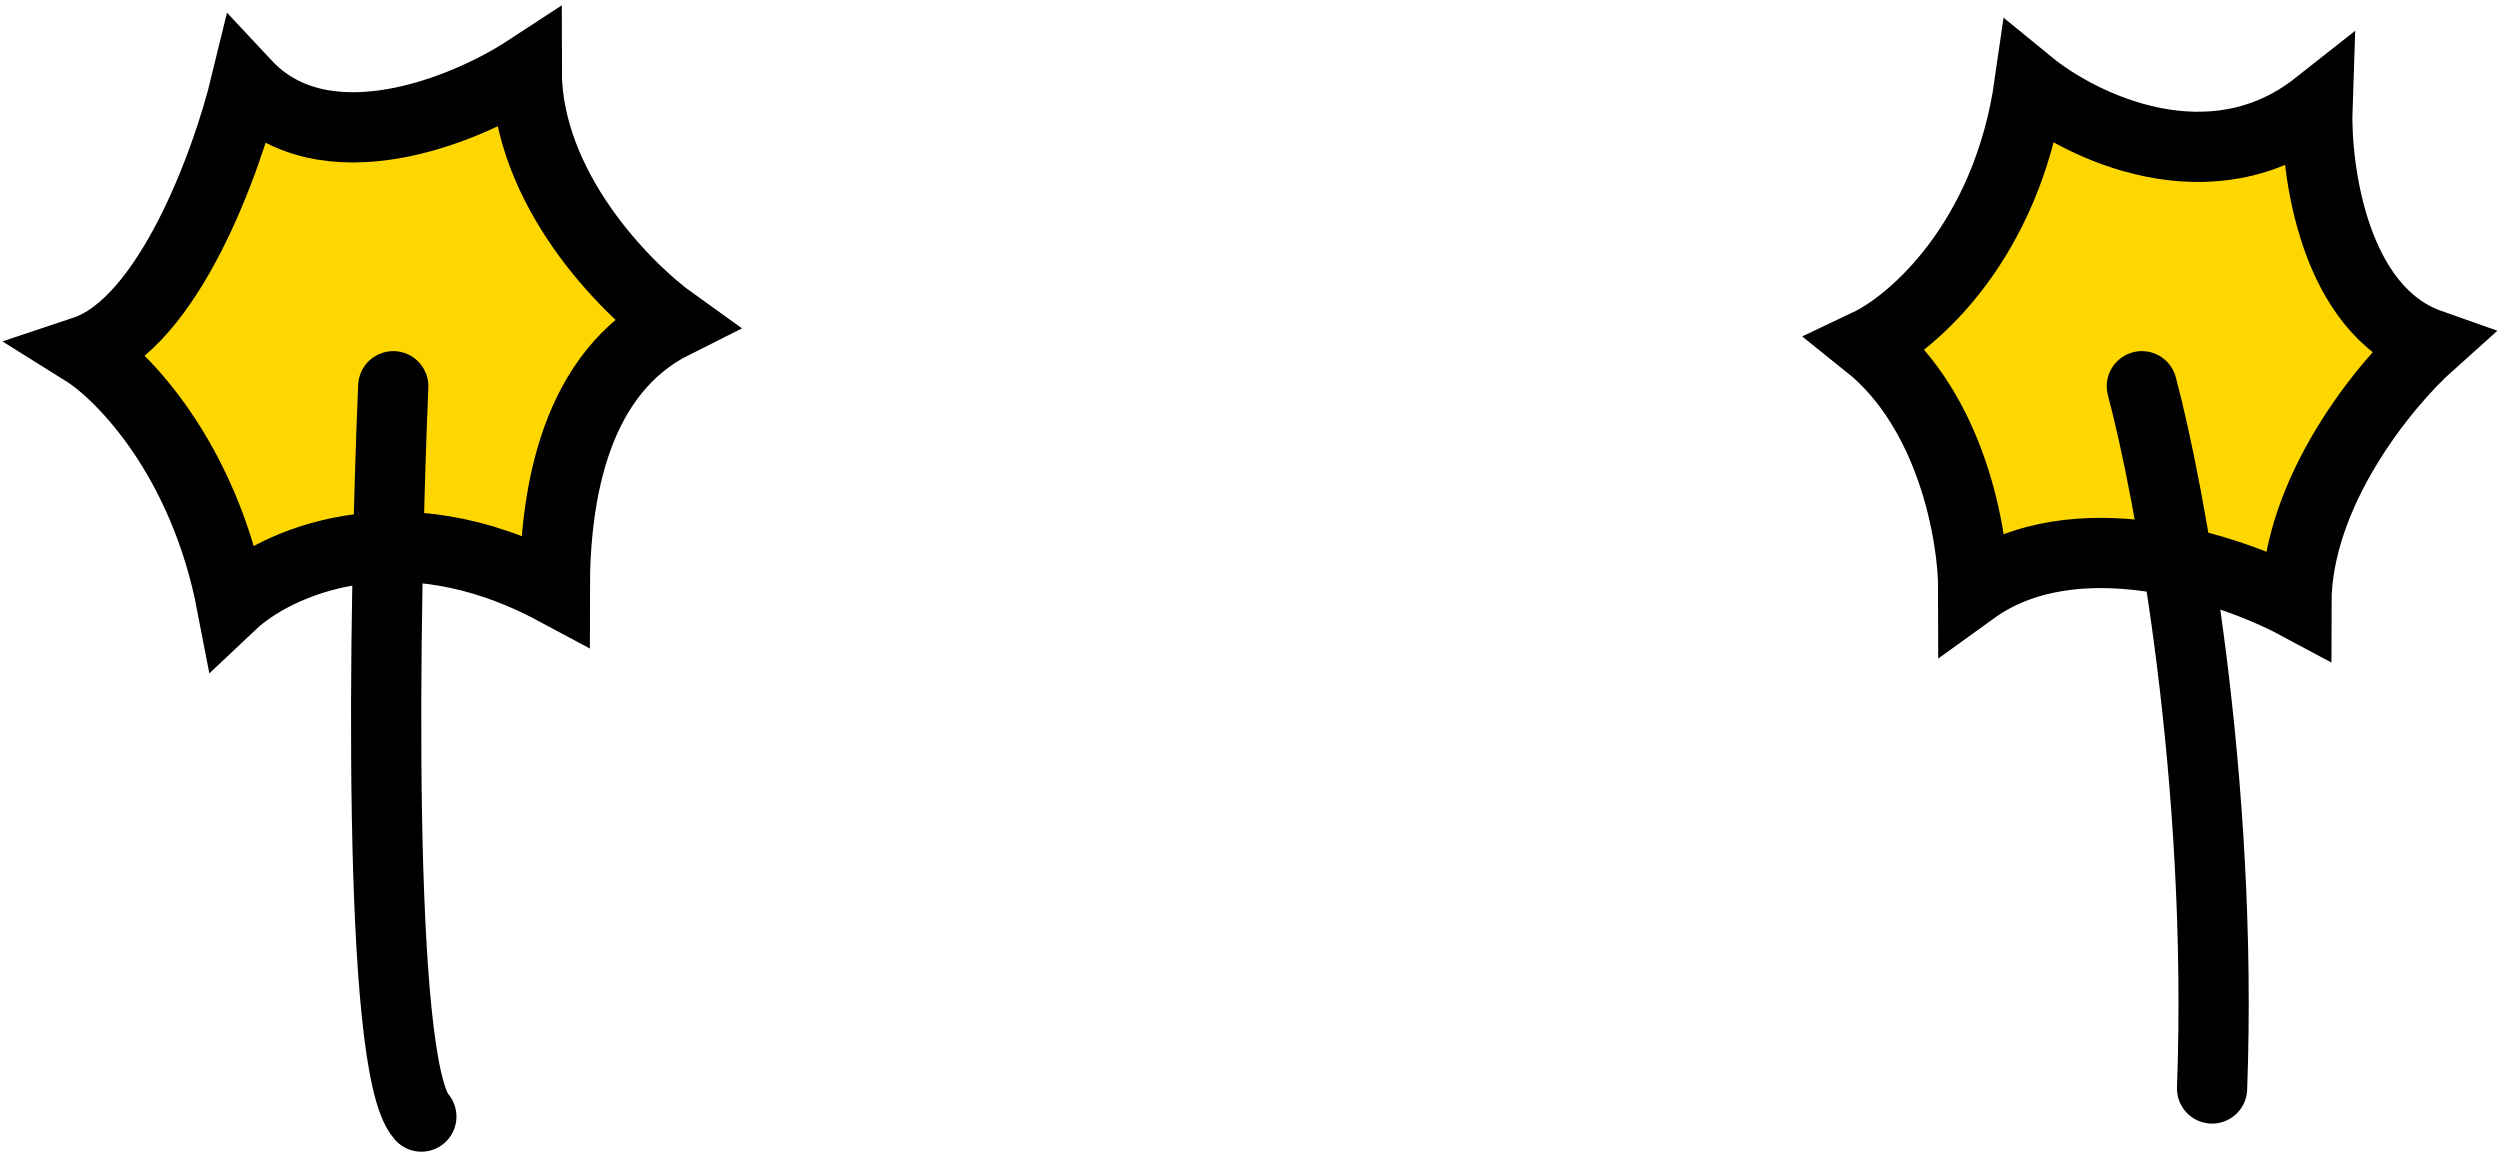 <svg width="178" height="82" viewBox="0 0 178 82" fill="none" xmlns="http://www.w3.org/2000/svg">
<path d="M27.638 38.938C22.291 39.062 18.324 41.278 16.5 43C14.5 32.6 8.667 26.667 6 25C12 23 16.167 11.5 17.5 6C23.1 12 33.167 7.833 37.5 5C37.5 13.4 44.5 20.5 48 23C41 26.5 39.5 35 39.5 42C35.109 39.648 31.087 38.858 27.638 38.938Z" fill="#FFD700"/>
<path d="M144.5 6C142.9 17.2 136.167 23 133 24.5C139 29.3 140.5 38.167 140.5 42C144.696 38.969 150.229 38.962 155.039 39.978C158.481 40.705 161.553 41.957 163.5 43C163.5 35 169.833 27.333 173 24.5C166.2 22.1 164.833 12.167 165 7.5C157.4 13.5 148.167 9 144.5 6Z" fill="#FFD700"/>
<path d="M28 27.5C27.333 43.333 26.8 75.9 30 79.5M152.5 27.5C154.5 35 158.3 55.5 157.5 77.5M16.5 43C19.5 40.167 28.3 36 39.5 42C39.5 35 41 26.5 48 23C44.5 20.5 37.5 13.4 37.5 5C33.167 7.833 23.1 12 17.5 6C16.167 11.5 12 23 6 25C8.667 26.667 14.5 32.6 16.5 43ZM133 24.5C136.167 23 142.9 17.2 144.5 6C148.167 9 157.4 13.5 165 7.5C164.833 12.167 166.2 22.1 173 24.5C169.833 27.333 163.5 35 163.5 43C158.833 40.5 147.7 36.8 140.5 42C140.5 38.167 139 29.3 133 24.5Z" stroke="black" stroke-width="5" stroke-linecap="round"/>
</svg>
